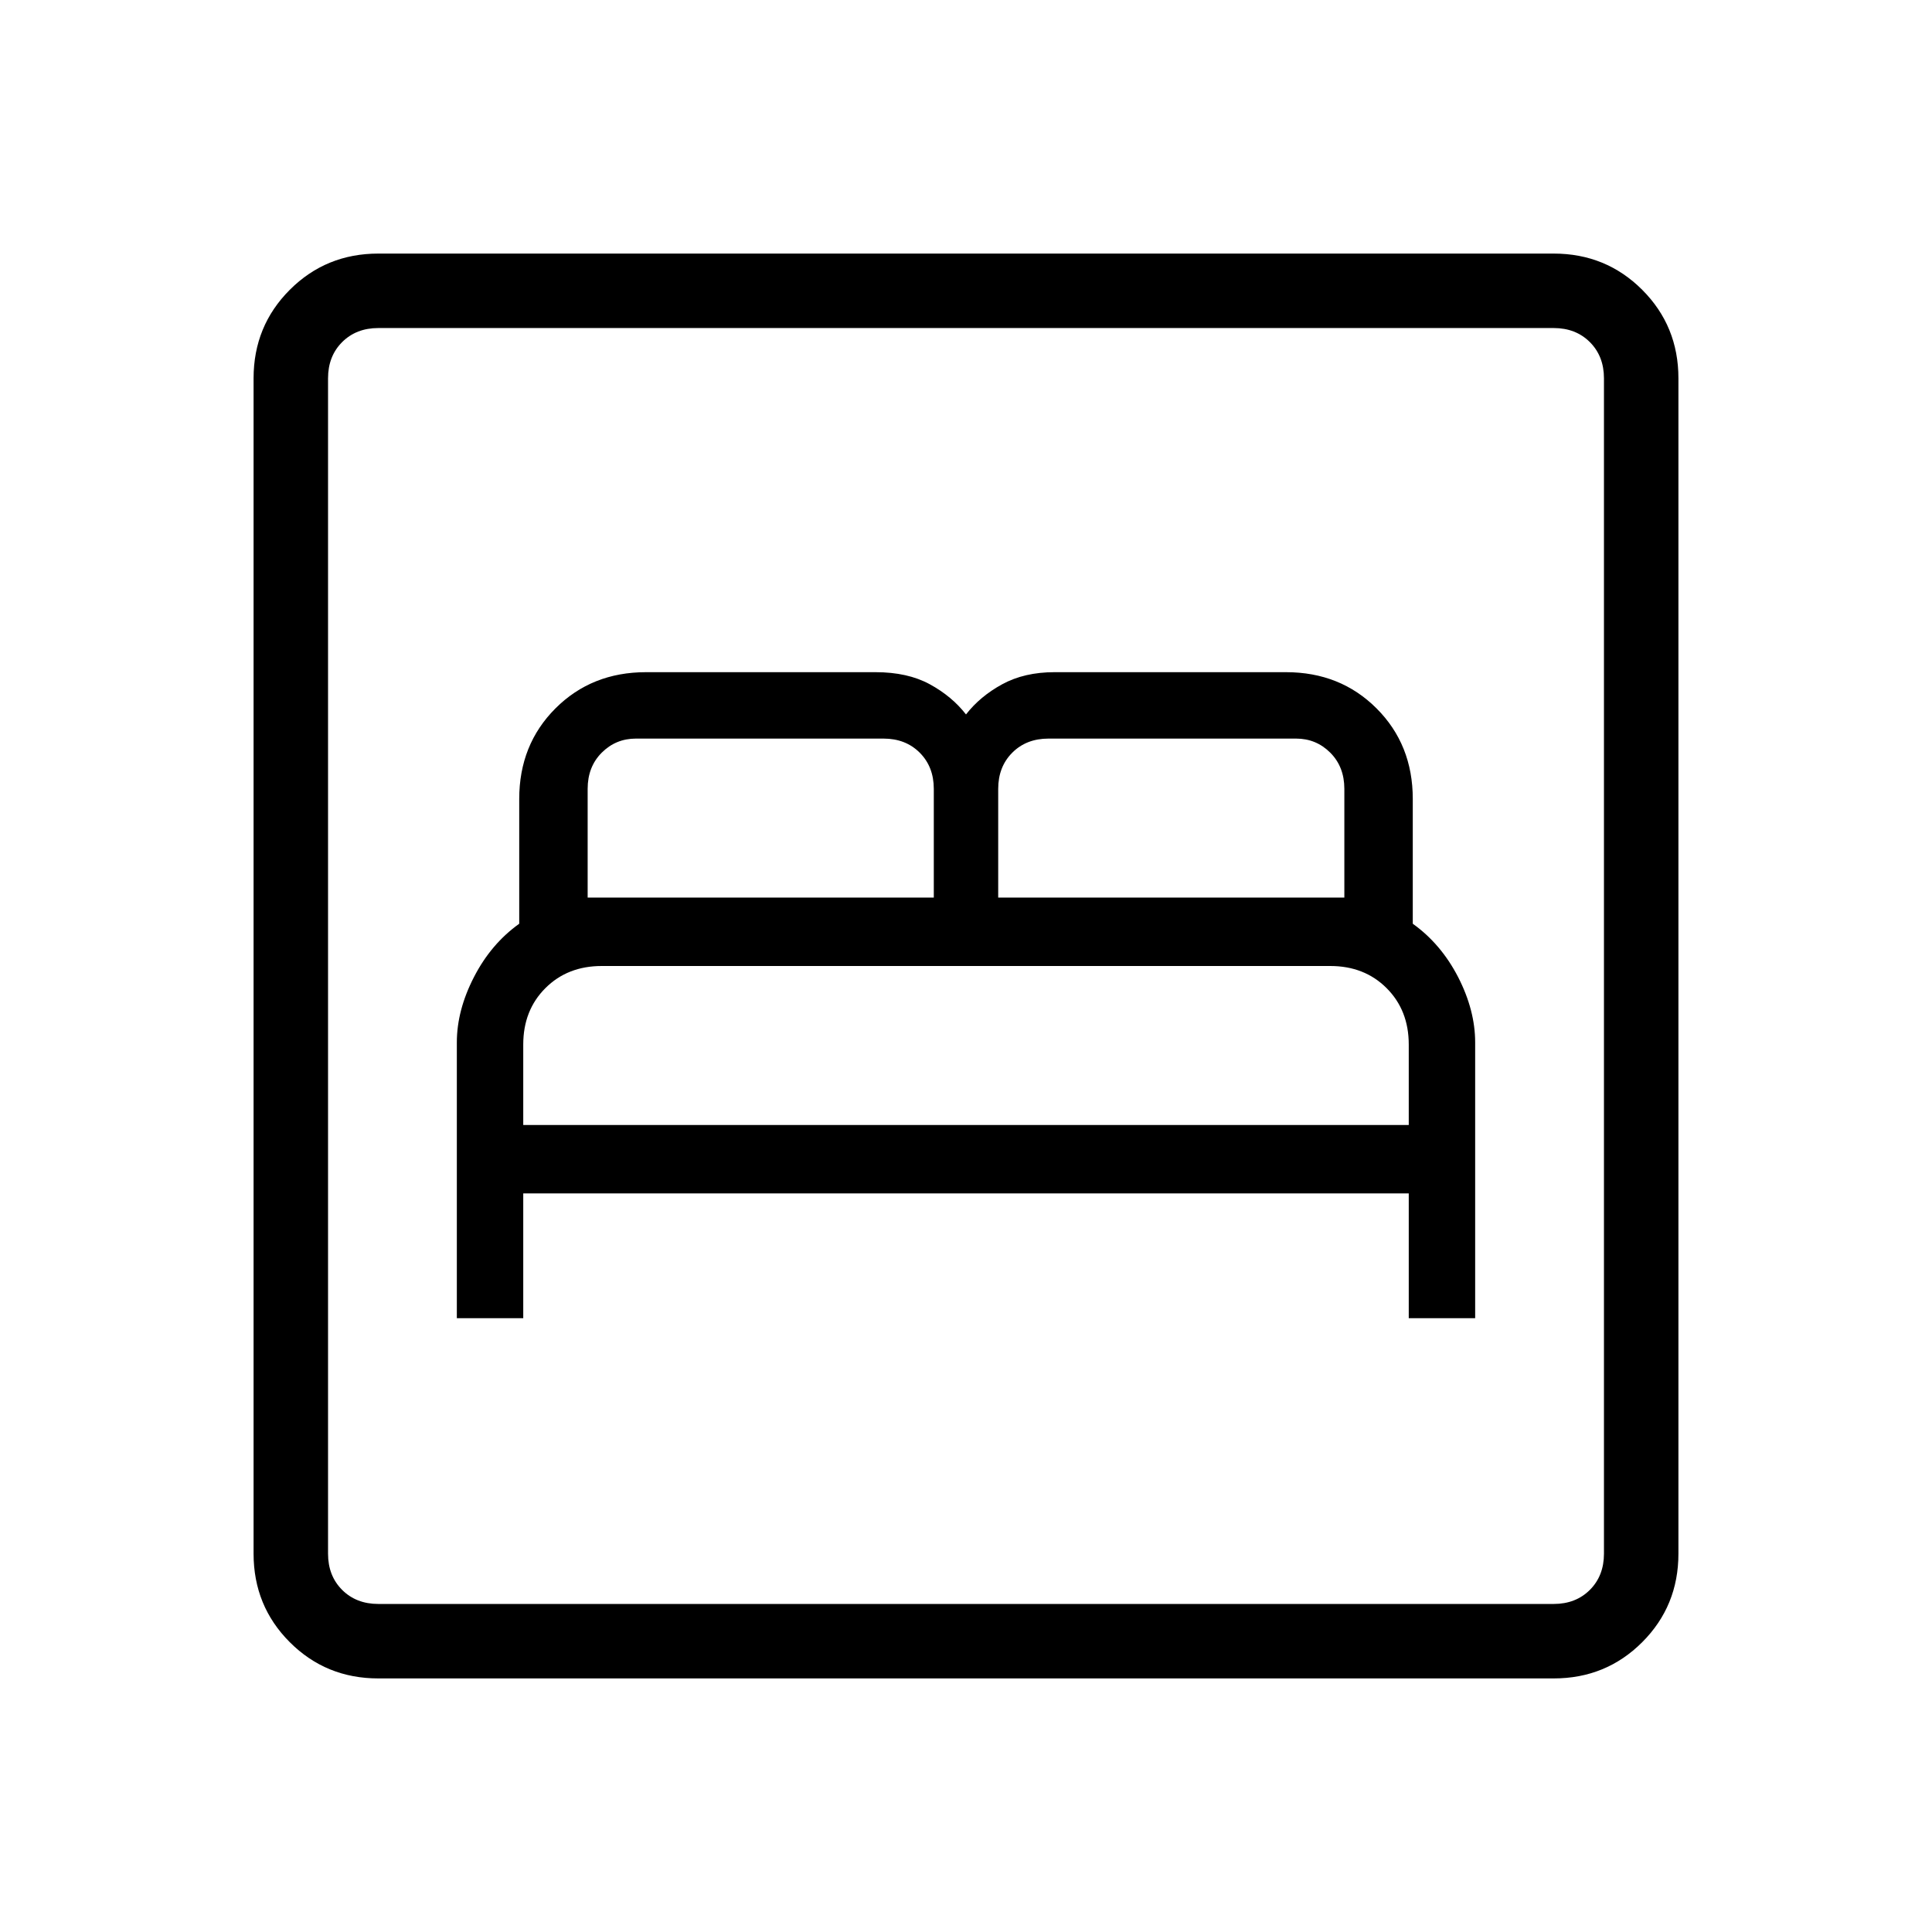 <svg xmlns="http://www.w3.org/2000/svg" height="24" width="24"><path d="M5.675 16.375H6.5V14.825H17.5V16.375H18.325V12.95Q18.325 12.55 18.113 12.137Q17.9 11.725 17.55 11.475V9.925Q17.55 9.25 17.1 8.8Q16.65 8.35 15.975 8.35H13.1Q12.725 8.35 12.45 8.5Q12.175 8.65 12 8.875Q11.825 8.65 11.55 8.5Q11.275 8.35 10.875 8.35H8.025Q7.35 8.35 6.9 8.8Q6.45 9.25 6.45 9.925V11.475Q6.1 11.725 5.888 12.137Q5.675 12.55 5.675 12.95ZM12.4 11.15V9.8Q12.4 9.525 12.575 9.35Q12.75 9.175 13.025 9.175H16.1Q16.35 9.175 16.525 9.35Q16.7 9.525 16.7 9.8V11.15ZM7.3 11.15V9.8Q7.3 9.525 7.475 9.35Q7.65 9.175 7.9 9.175H10.975Q11.25 9.175 11.425 9.35Q11.6 9.525 11.6 9.8V11.15ZM6.5 13.975V12.975Q6.5 12.55 6.775 12.275Q7.05 12 7.475 12H16.525Q16.95 12 17.225 12.275Q17.5 12.55 17.5 12.975V13.975ZM4.7 20.85Q4.05 20.85 3.6 20.4Q3.15 19.95 3.15 19.3V4.7Q3.15 4.05 3.6 3.6Q4.05 3.15 4.7 3.15H19.3Q19.95 3.15 20.4 3.6Q20.85 4.05 20.85 4.7V19.3Q20.85 19.95 20.4 20.4Q19.95 20.85 19.3 20.85ZM4.7 19.925H19.3Q19.575 19.925 19.75 19.75Q19.925 19.575 19.925 19.3V4.7Q19.925 4.425 19.75 4.25Q19.575 4.075 19.3 4.075H4.7Q4.425 4.075 4.25 4.25Q4.075 4.425 4.075 4.7V19.3Q4.075 19.575 4.25 19.75Q4.425 19.925 4.7 19.925ZM4.075 19.925Q4.075 19.925 4.075 19.75Q4.075 19.575 4.075 19.3V4.7Q4.075 4.425 4.075 4.25Q4.075 4.075 4.075 4.075Q4.075 4.075 4.075 4.25Q4.075 4.425 4.075 4.7V19.3Q4.075 19.575 4.075 19.75Q4.075 19.925 4.075 19.925Z"/></svg>